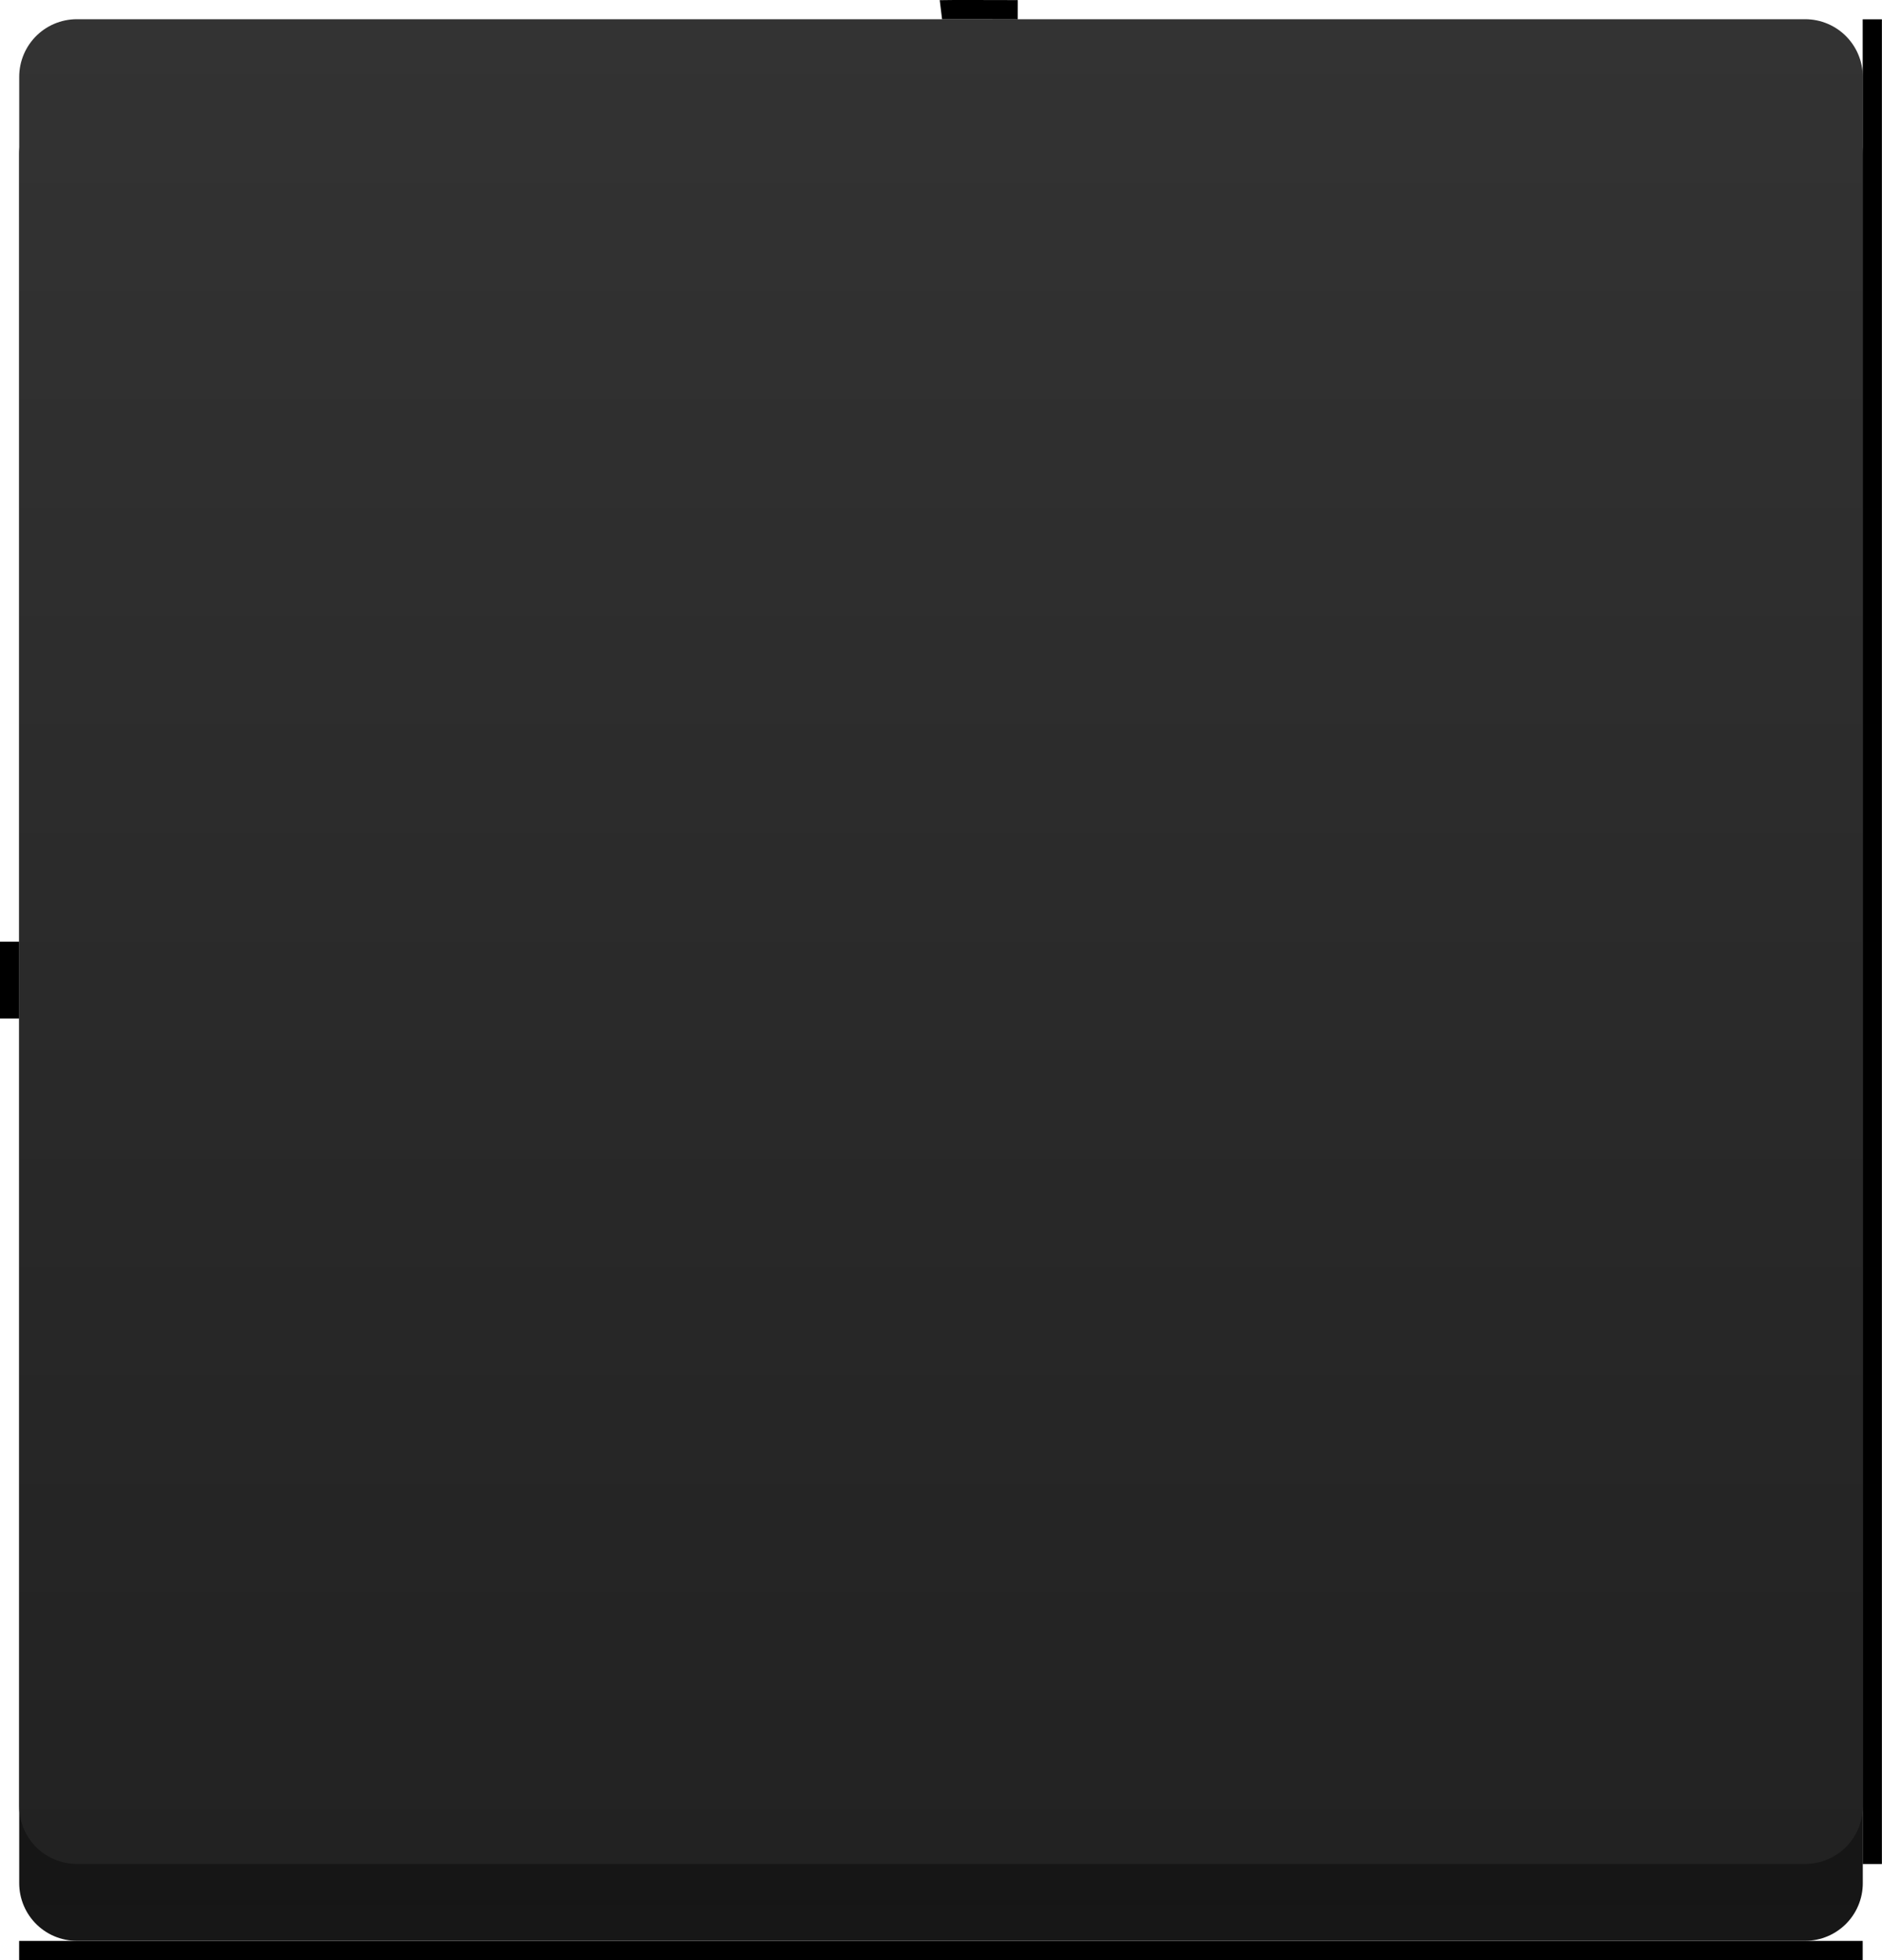 <?xml version="1.0" encoding="UTF-8" standalone="no"?>
<!-- Created with Inkscape (http://www.inkscape.org/) -->

<svg
   xmlns:dc="http://purl.org/dc/elements/1.1/"
   xmlns:cc="http://creativecommons.org/ns#"
   xmlns:rdf="http://www.w3.org/1999/02/22-rdf-syntax-ns#"
   xmlns:svg="http://www.w3.org/2000/svg"
   xmlns="http://www.w3.org/2000/svg"
   xmlns:xlink="http://www.w3.org/1999/xlink"
   xmlns:sodipodi="http://sodipodi.sourceforge.net/DTD/sodipodi-0.dtd"
   xmlns:inkscape="http://www.inkscape.org/namespaces/inkscape"
   width="98"
   height="102"
   id="svg2"
   version="1.1"
   inkscape:version="0.48.4 r9939"
   sodipodi:docname="widget-background.svg"
   inkscape:export-filename="C:\Users\afeinstein\Desktop\bitmap.png"
   inkscape:export-xdpi="90"
   inkscape:export-ydpi="90">
  <defs
     id="defs4">
    <linearGradient
       id="linearGradient3829">
      <stop
         style="stop-color:#333333;stop-opacity:1;"
         offset="0"
         id="stop3831" />
      <stop
         style="stop-color:#222222;stop-opacity:1;"
         offset="1"
         id="stop3833" />
    </linearGradient>
    <linearGradient
       id="linearGradient3808">
      <stop
         style="stop-color:#ff0000;stop-opacity:1;"
         offset="0"
         id="stop3810" />
      <stop
         style="stop-color:#ff0000;stop-opacity:1;"
         offset="1"
         id="stop3812" />
    </linearGradient>
    <linearGradient
       inkscape:collect="always"
       xlink:href="#linearGradient3808"
       id="linearGradient3814"
       x1="704.803"
       y1="-709.629"
       x2="794.803"
       y2="-709.629"
       gradientUnits="userSpaceOnUse"
       gradientTransform="translate(1.702,103.914)" />
    <linearGradient
       inkscape:collect="always"
       xlink:href="#linearGradient3829"
       id="linearGradient3835"
       x1="557.714"
       y1="747.505"
       x2="653.714"
       y2="747.505"
       gradientUnits="userSpaceOnUse"
       gradientTransform="translate(141.786,-1353.224)" />
    <linearGradient
       inkscape:collect="always"
       xlink:href="#linearGradient3829"
       id="linearGradient3843"
       x1="557.714"
       y1="747.505"
       x2="653.714"
       y2="747.505"
       gradientUnits="userSpaceOnUse"
       gradientTransform="translate(141.786,-1353.224)" />
    <linearGradient
       inkscape:collect="always"
       xlink:href="#linearGradient3829-7"
       id="linearGradient3843-1"
       x1="557.714"
       y1="747.505"
       x2="653.714"
       y2="747.505"
       gradientUnits="userSpaceOnUse"
       gradientTransform="translate(141.791,-1353.219)" />
    <linearGradient
       id="linearGradient3829-7">
      <stop
         style="stop-color:#000000;stop-opacity:1;"
         offset="0"
         id="stop3831-4" />
      <stop
         style="stop-color:#000000;stop-opacity:0.91;"
         offset="1"
         id="stop3833-0" />
    </linearGradient>
    <linearGradient
       inkscape:collect="always"
       xlink:href="#linearGradient3829-7"
       id="linearGradient3835-9"
       x1="557.714"
       y1="747.505"
       x2="653.714"
       y2="747.505"
       gradientUnits="userSpaceOnUse"
       gradientTransform="translate(141.791,-1353.219)" />
    <linearGradient
       id="linearGradient3781">
      <stop
         style="stop-color:#333333;stop-opacity:1;"
         offset="0"
         id="stop3783" />
      <stop
         style="stop-color:#222222;stop-opacity:1;"
         offset="1"
         id="stop3785" />
    </linearGradient>
    <linearGradient
       y2="747.505"
       x2="653.714"
       y1="747.505"
       x1="557.714"
       gradientTransform="translate(145.786,-1353.224)"
       gradientUnits="userSpaceOnUse"
       id="linearGradient3790"
       xlink:href="#linearGradient3829-7"
       inkscape:collect="always" />
  </defs>
  <sodipodi:namedview
     id="base"
     pagecolor="#ffffff"
     bordercolor="#666666"
     borderopacity="1.0"
     inkscape:pageopacity="0.0"
     inkscape:pageshadow="2"
     inkscape:zoom="9.4019608"
     inkscape:cx="25.658306"
     inkscape:cy="75.84995"
     inkscape:document-units="px"
     inkscape:current-layer="layer1"
     showgrid="false"
     fit-margin-top="0"
     fit-margin-left="0"
     fit-margin-right="0"
     fit-margin-bottom="0"
     inkscape:window-width="1855"
     inkscape:window-height="1058"
     inkscape:window-x="57"
     inkscape:window-y="-8"
     inkscape:window-maximized="1" />
  <g
     inkscape:label="Layer 1"
     inkscape:groupmode="layer"
     id="layer1"
     transform="translate(-556.719,-698.5)">
    <rect
       style="fill:none;stroke:url(#linearGradient3790);stroke-width:6;stroke-linejoin:round;stroke-miterlimit:4;stroke-opacity:1;stroke-dasharray:none"
       id="rect2996-4"
       width="90"
       height="90"
       x="706.5"
       y="-650.719"
       inkscape:export-xdpi="90"
       inkscape:export-ydpi="90"
       transform="matrix(0,1,-1,0,0,0)" />
    <rect
       style="fill:url(#linearGradient3843);fill-opacity:1;stroke:url(#linearGradient3835);stroke-width:6;stroke-linejoin:round;stroke-miterlimit:4;stroke-opacity:1;stroke-dasharray:none"
       id="rect2996"
       width="90"
       height="90"
       x="702.5"
       y="-650.719"
       inkscape:export-xdpi="90"
       inkscape:export-ydpi="90"
       transform="matrix(0,1,-1,0,0,0)" />
    <path
       style="fill:#000000;fill-opacity:1;stroke:#000000;stroke-width:1px;stroke-linecap:butt;stroke-linejoin:miter;stroke-opacity:1"
       d="m 557.214,747.506 0,4"
       id="path3784"
       inkscape:connector-curvature="0"
       inkscape:export-filename="C:\Users\Adam Feinstein\Desktop\rect2996-1.png"
       inkscape:export-xdpi="90"
       inkscape:export-ydpi="90" />
    <path
       style="fill:none;stroke:#000000;stroke-width:1px;stroke-linecap:butt;stroke-linejoin:miter;stroke-opacity:1"
       d="m 605.714,699.005 c 0.09,-0.011 4,0 4,0"
       id="path3786"
       inkscape:connector-curvature="0"
       inkscape:export-filename="C:\Users\Adam Feinstein\Desktop\rect2996-1.png"
       inkscape:export-xdpi="90"
       inkscape:export-ydpi="90" />
    <path
       style="fill:none;stroke:#000000;stroke-width:1px;stroke-linecap:butt;stroke-linejoin:miter;stroke-opacity:1"
       d="m 654.214,699.505 0,96"
       id="path3788"
       inkscape:connector-curvature="0"
       inkscape:export-filename="C:\Users\Adam Feinstein\Desktop\rect2996-1.png"
       inkscape:export-xdpi="90"
       inkscape:export-ydpi="90" />
    <path
       style="fill:none;stroke:#000000;stroke-width:1px;stroke-linecap:butt;stroke-linejoin:miter;stroke-opacity:1"
       d="m 653.714,800.005 -95.999,0"
       id="path3790"
       inkscape:connector-curvature="0"
       inkscape:export-filename="C:\Users\Adam Feinstein\Desktop\rect2996-1.png"
       inkscape:export-xdpi="90"
       inkscape:export-ydpi="90" />
  </g>
</svg>
